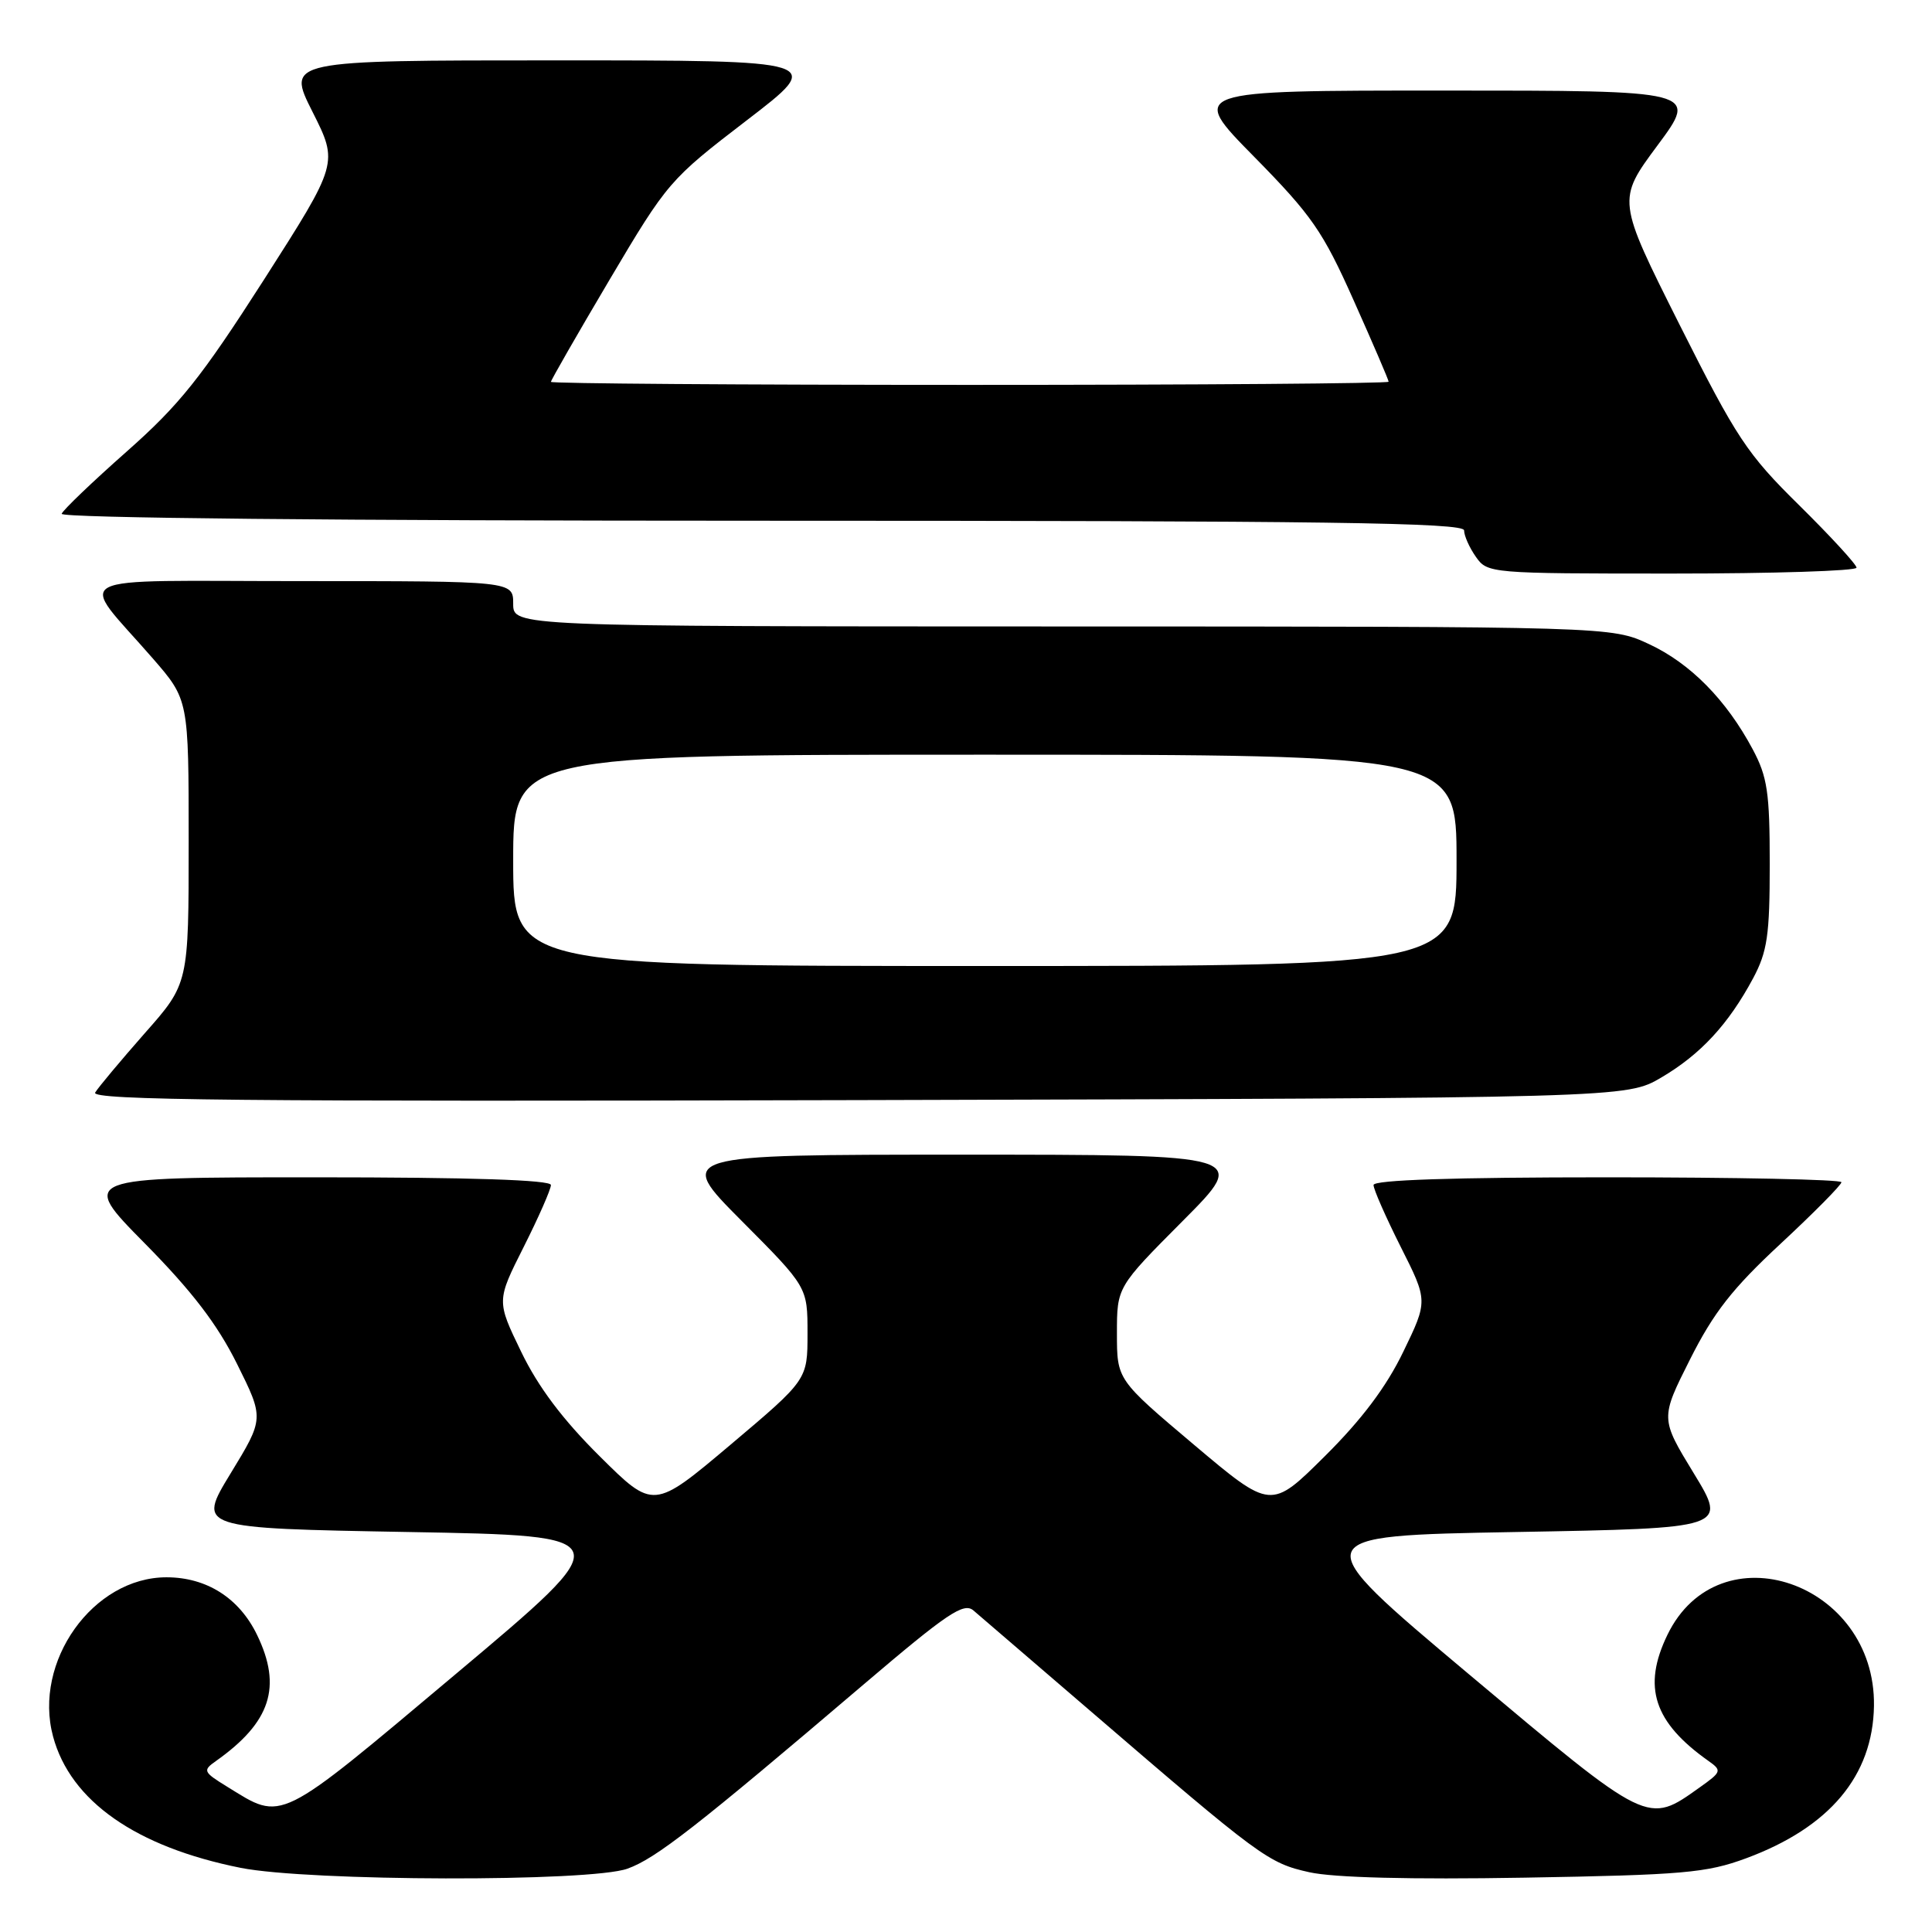 <?xml version="1.0" encoding="UTF-8" standalone="no"?>
<!DOCTYPE svg PUBLIC "-//W3C//DTD SVG 1.1//EN" "http://www.w3.org/Graphics/SVG/1.1/DTD/svg11.dtd" >
<svg xmlns="http://www.w3.org/2000/svg" xmlns:xlink="http://www.w3.org/1999/xlink" version="1.1" viewBox="0 0 256 256">
 <g >
 <path fill="currentColor"
d=" M 83.14 247.61 C 86.89 246.27 92.27 242.08 114.48 223.16 C 125.51 213.77 127.69 212.30 128.98 213.39 C 129.82 214.10 136.73 220.04 144.34 226.59 C 167.05 246.13 168.05 246.87 173.49 248.08 C 176.72 248.80 186.86 249.06 202.00 248.80 C 223.01 248.44 226.12 248.17 231.35 246.24 C 242.42 242.15 248.17 235.31 248.31 226.03 C 248.55 209.64 227.78 202.50 220.94 216.63 C 217.60 223.52 219.13 228.21 226.39 233.34 C 228.18 234.61 228.12 234.78 225.22 236.84 C 218.27 241.79 218.57 241.94 194.62 221.83 C 172.80 203.50 172.80 203.50 200.84 203.00 C 228.87 202.50 228.87 202.50 224.44 195.23 C 220.00 187.95 220.00 187.95 223.94 180.12 C 227.06 173.92 229.55 170.73 235.94 164.80 C 240.37 160.68 244.00 157.01 244.00 156.65 C 244.00 156.29 230.05 156.00 213.00 156.00 C 192.50 156.00 182.00 156.35 182.00 157.02 C 182.00 157.59 183.62 161.27 185.60 165.21 C 189.21 172.37 189.21 172.37 185.94 179.12 C 183.70 183.76 180.45 188.09 175.54 192.96 C 168.41 200.04 168.41 200.04 158.20 191.43 C 148.00 182.82 148.00 182.82 148.00 176.68 C 148.00 170.54 148.00 170.54 156.73 161.77 C 165.46 153.00 165.46 153.00 127.50 153.00 C 89.54 153.00 89.54 153.00 98.27 161.77 C 107.00 170.54 107.00 170.54 107.00 176.68 C 107.00 182.82 107.00 182.82 96.80 191.43 C 86.59 200.04 86.59 200.04 79.46 192.96 C 74.55 188.09 71.30 183.76 69.06 179.12 C 65.79 172.37 65.79 172.37 69.40 165.21 C 71.38 161.27 73.00 157.59 73.00 157.02 C 73.00 156.35 62.43 156.00 41.77 156.00 C 10.54 156.00 10.54 156.00 19.18 164.75 C 25.45 171.10 28.80 175.48 31.41 180.73 C 35.00 187.95 35.00 187.95 30.56 195.23 C 26.13 202.50 26.13 202.50 54.16 203.00 C 82.20 203.50 82.20 203.50 60.40 221.81 C 36.57 241.83 37.55 241.34 30.12 236.76 C 26.92 234.79 26.83 234.60 28.62 233.34 C 35.87 228.21 37.40 223.52 34.06 216.63 C 31.70 211.75 27.38 209.00 22.06 209.00 C 12.33 209.00 4.36 220.18 7.03 230.09 C 9.33 238.65 18.02 244.73 31.89 247.50 C 40.96 249.30 78.17 249.39 83.14 247.61 Z  M 220.14 142.77 C 225.34 139.71 229.03 135.72 232.30 129.62 C 234.18 126.09 234.50 123.92 234.50 114.50 C 234.50 105.00 234.19 102.93 232.24 99.28 C 228.74 92.73 223.98 87.90 218.51 85.35 C 213.50 83.02 213.50 83.02 140.75 83.01 C 68.00 83.00 68.00 83.00 68.00 80.00 C 68.00 77.00 68.00 77.00 39.92 77.00 C 7.95 77.00 10.28 75.79 20.25 87.25 C 25.00 92.72 25.00 92.72 25.00 111.52 C 25.00 130.33 25.00 130.33 19.18 136.91 C 15.99 140.54 13.03 144.07 12.61 144.77 C 12.01 145.79 31.64 145.98 113.68 145.77 C 215.50 145.50 215.50 145.50 220.14 142.77 Z  M 246.00 75.22 C 246.00 74.80 242.59 71.09 238.42 66.97 C 231.49 60.15 230.11 58.06 222.54 43.00 C 214.26 26.50 214.26 26.50 219.64 19.25 C 225.02 12.00 225.02 12.00 191.28 12.00 C 157.54 12.00 157.54 12.00 166.16 20.75 C 173.82 28.54 175.28 30.63 179.38 39.83 C 181.92 45.51 184.00 50.35 184.00 50.58 C 184.00 50.81 159.03 51.00 128.50 51.00 C 97.97 51.00 73.00 50.82 73.00 50.60 C 73.00 50.38 76.50 44.28 80.78 37.05 C 88.43 24.13 88.76 23.76 98.94 15.95 C 109.31 8.00 109.31 8.00 73.64 8.00 C 37.97 8.00 37.97 8.00 41.41 14.82 C 44.84 21.63 44.84 21.63 34.97 37.07 C 26.64 50.07 23.78 53.65 16.79 59.83 C 12.23 63.86 8.35 67.58 8.17 68.08 C 7.97 68.64 44.80 69.00 100.92 69.00 C 175.79 69.00 194.00 69.25 194.00 70.28 C 194.00 70.98 194.70 72.56 195.56 73.78 C 197.09 75.97 197.43 76.00 221.56 76.00 C 235.00 76.00 246.00 75.65 246.00 75.22 Z  M 68.00 114.00 C 68.00 100.00 68.00 100.00 130.50 100.00 C 193.00 100.00 193.00 100.00 193.00 114.00 C 193.00 128.00 193.00 128.00 130.50 128.00 C 68.00 128.00 68.00 128.00 68.00 114.00 Z "/>
</g>
</svg>